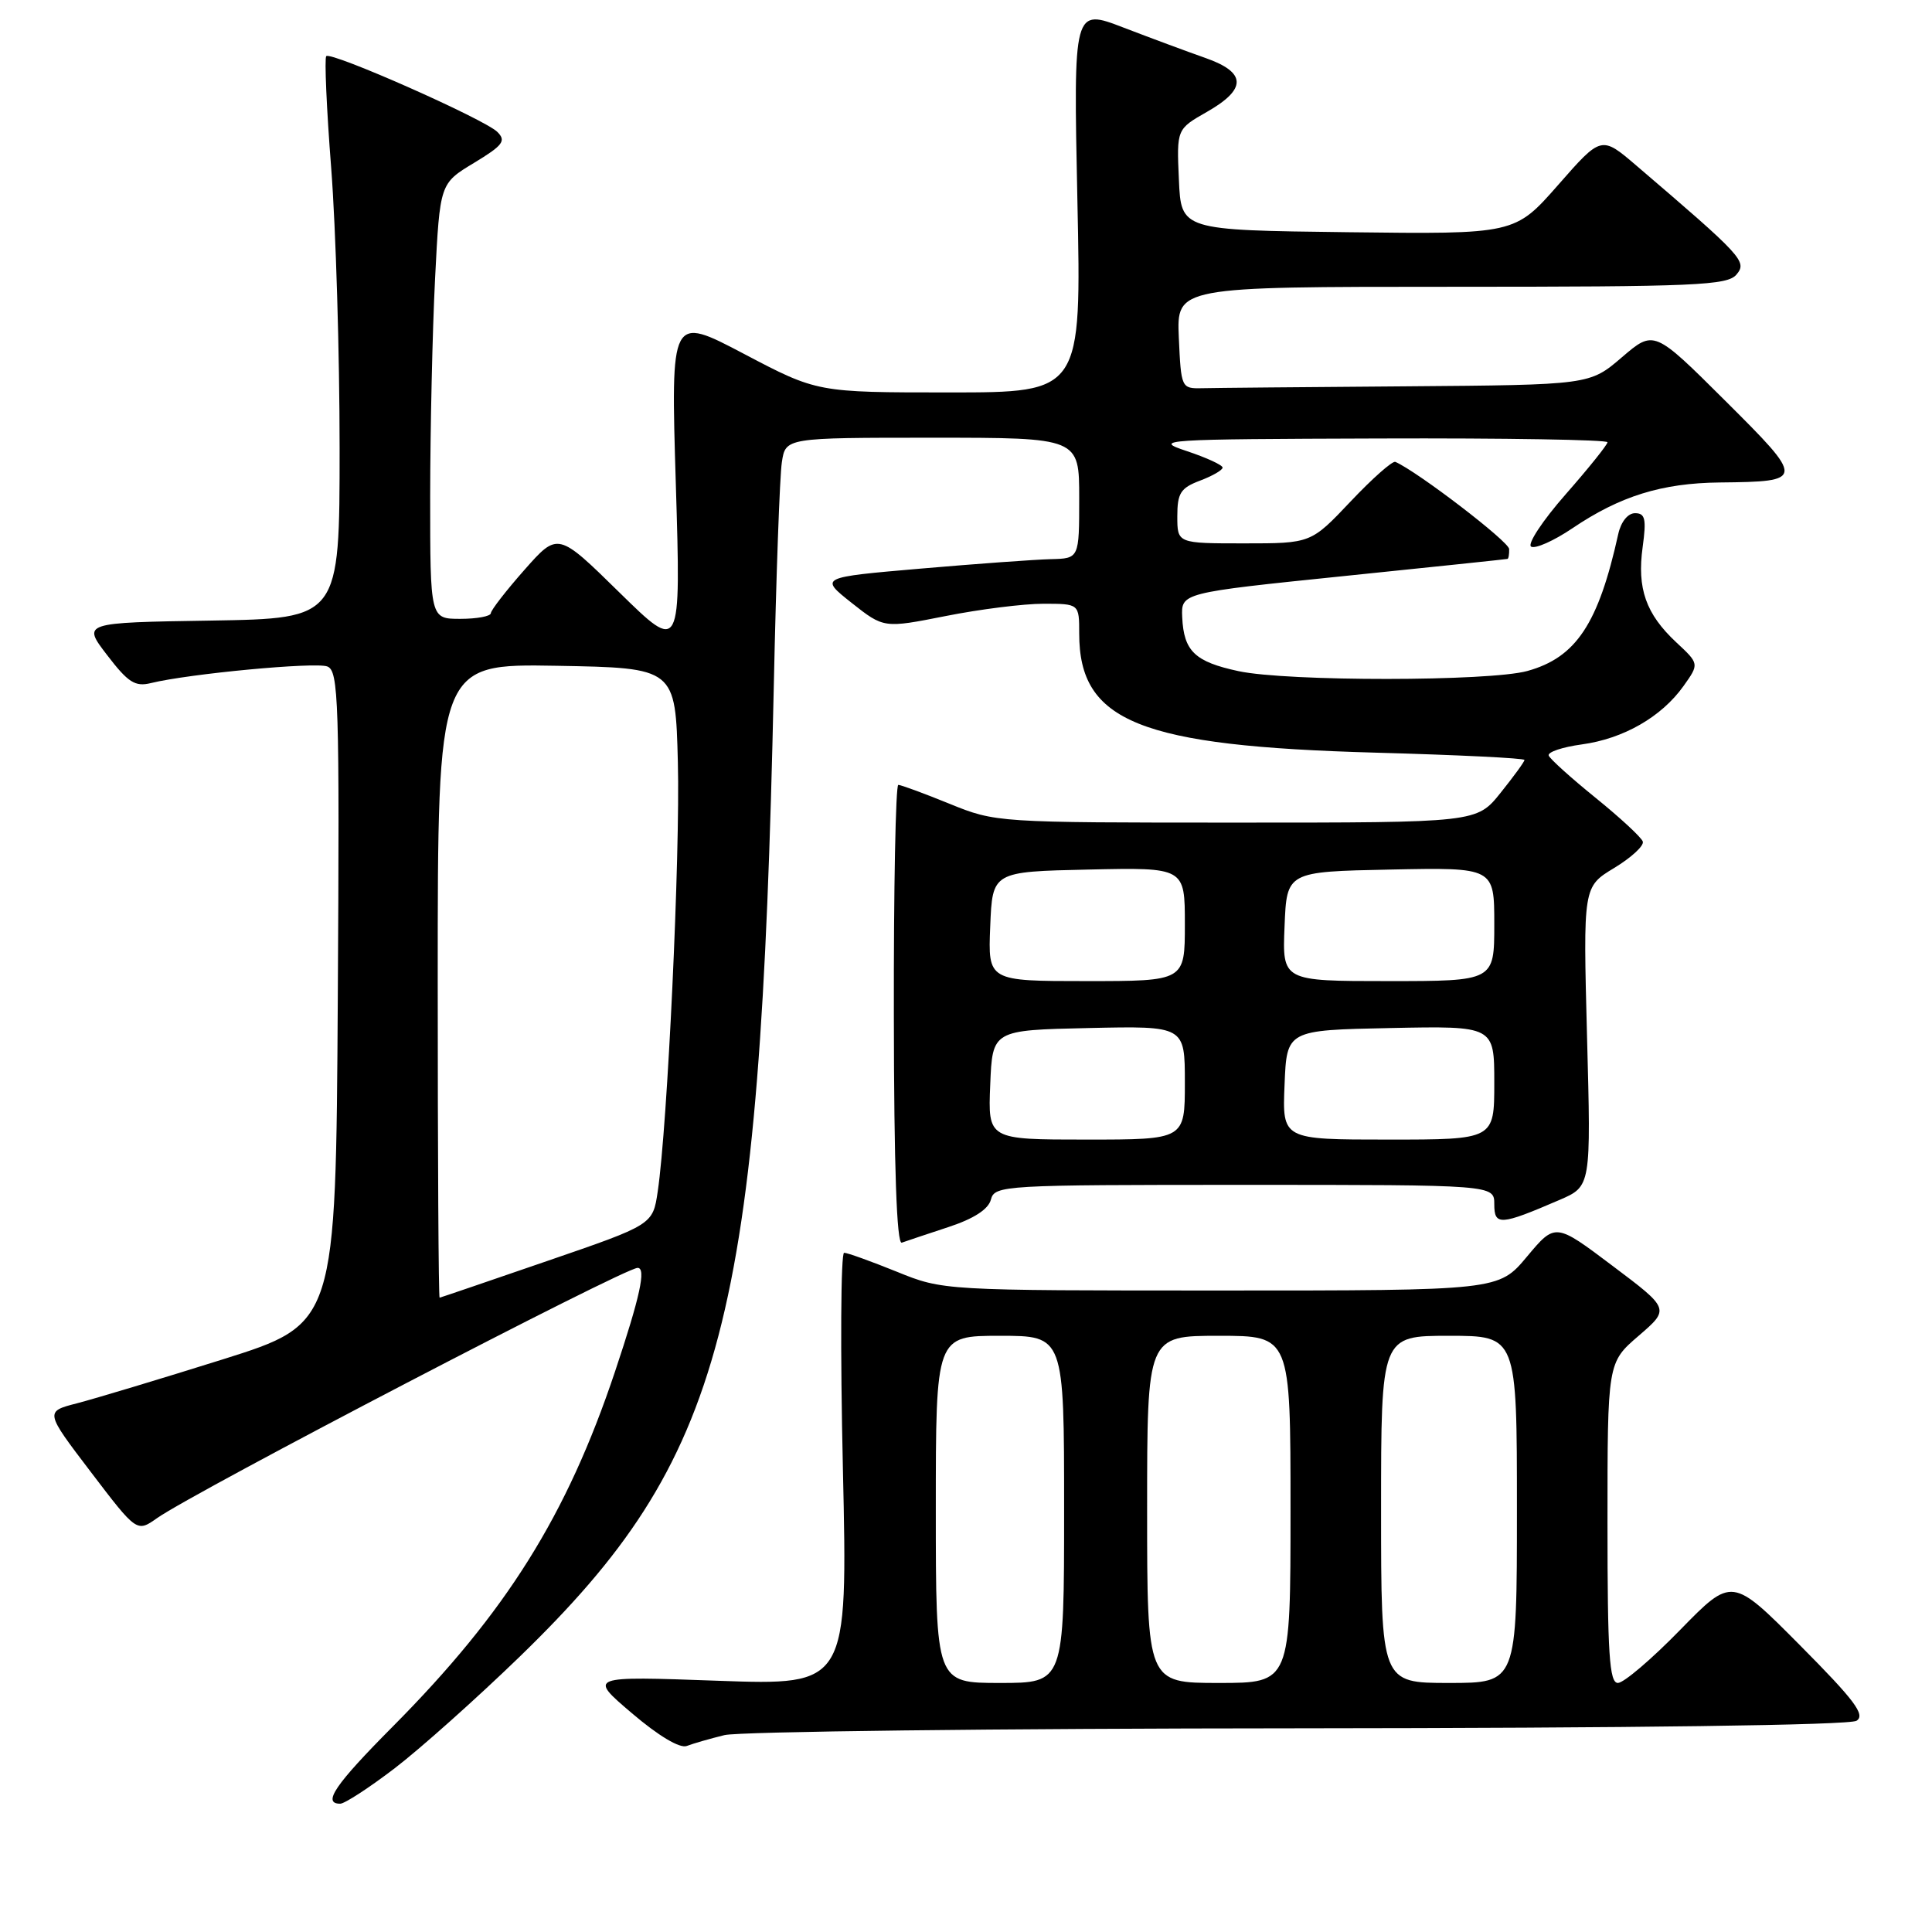 <?xml version="1.0" encoding="UTF-8" standalone="no"?>
<!DOCTYPE svg PUBLIC "-//W3C//DTD SVG 1.1//EN" "http://www.w3.org/Graphics/SVG/1.1/DTD/svg11.dtd" >
<svg xmlns="http://www.w3.org/2000/svg" xmlns:xlink="http://www.w3.org/1999/xlink" version="1.1" viewBox="0 0 256 256">
 <g >
 <path fill="currentColor"
d=" M 52.33 234.28 C 55.72 231.68 63.15 225.05 68.84 219.54 C 96.02 193.19 100.70 175.33 102.53 91.00 C 102.84 76.42 103.32 63.04 103.60 61.25 C 104.09 58.00 104.09 58.00 123.55 58.00 C 143.00 58.00 143.00 58.00 143.00 66.00 C 143.00 74.00 143.00 74.00 139.25 74.09 C 137.19 74.14 129.44 74.70 122.04 75.34 C 108.58 76.50 108.58 76.50 112.84 79.88 C 117.11 83.25 117.11 83.25 125.30 81.63 C 129.81 80.73 135.64 80.00 138.25 80.00 C 143.00 80.00 143.00 80.00 143.00 83.95 C 143.00 95.64 151.00 98.86 182.25 99.73 C 193.11 100.03 202.00 100.46 202.00 100.70 C 202.00 100.93 200.57 102.89 198.83 105.06 C 195.67 109.00 195.67 109.00 163.81 109.00 C 132.14 109.00 131.92 108.99 125.81 106.50 C 122.42 105.12 119.37 104.00 119.03 104.00 C 118.68 104.00 118.41 117.73 118.44 134.52 C 118.46 154.64 118.82 164.90 119.49 164.66 C 120.05 164.46 122.82 163.53 125.65 162.60 C 129.03 161.49 130.97 160.24 131.30 158.95 C 131.80 157.06 132.91 157.00 164.91 157.00 C 198.00 157.00 198.00 157.00 198.00 159.57 C 198.00 162.44 198.80 162.38 206.66 158.99 C 210.82 157.19 210.82 157.19 210.29 137.35 C 209.77 117.50 209.77 117.50 213.89 115.01 C 216.15 113.64 217.86 112.07 217.68 111.51 C 217.50 110.96 214.68 108.35 211.43 105.72 C 208.17 103.08 205.37 100.56 205.21 100.11 C 205.06 99.65 207.03 98.99 209.59 98.64 C 215.12 97.89 220.16 94.99 223.07 90.91 C 225.17 87.96 225.17 87.96 222.10 85.10 C 218.09 81.35 216.90 77.98 217.66 72.49 C 218.17 68.77 218.00 68.00 216.65 68.00 C 215.71 68.00 214.79 69.13 214.43 70.75 C 211.80 82.66 208.84 87.12 202.38 88.91 C 197.36 90.30 170.58 90.32 164.11 88.93 C 158.33 87.69 156.86 86.29 156.65 81.80 C 156.50 78.55 156.50 78.55 178.00 76.34 C 189.82 75.13 199.61 74.10 199.75 74.06 C 199.89 74.03 199.99 73.44 199.97 72.75 C 199.94 71.76 187.84 62.49 184.89 61.20 C 184.51 61.04 181.84 63.40 178.96 66.45 C 173.71 72.00 173.71 72.00 164.85 72.00 C 156.00 72.00 156.00 72.00 156.00 68.41 C 156.00 65.35 156.43 64.66 159.00 63.69 C 160.65 63.07 162.00 62.29 162.00 61.96 C 162.00 61.62 159.86 60.64 157.25 59.77 C 152.70 58.26 153.78 58.19 182.75 58.10 C 199.39 58.04 213.00 58.27 213.00 58.60 C 213.00 58.92 210.50 62.04 207.45 65.51 C 204.40 68.98 202.35 72.10 202.88 72.43 C 203.42 72.76 205.88 71.67 208.35 70.00 C 214.67 65.73 220.21 64.01 227.88 63.93 C 239.19 63.81 239.20 63.65 228.59 53.09 C 219.16 43.70 219.16 43.70 214.90 47.35 C 210.64 51.00 210.64 51.00 186.32 51.19 C 172.94 51.29 160.76 51.40 159.25 51.44 C 156.54 51.50 156.50 51.39 156.20 44.75 C 155.91 38.00 155.91 38.00 192.33 38.00 C 224.74 38.00 228.90 37.82 230.10 36.37 C 231.53 34.66 230.93 34.00 216.85 21.96 C 212.19 17.97 212.19 17.97 206.46 24.51 C 200.72 31.04 200.72 31.04 178.61 30.77 C 156.50 30.50 156.50 30.50 156.21 23.81 C 155.91 17.11 155.91 17.11 159.95 14.81 C 165.23 11.79 165.17 9.60 159.75 7.69 C 157.41 6.87 152.51 5.05 148.86 3.65 C 142.23 1.10 142.23 1.10 142.76 26.55 C 143.30 52.00 143.30 52.00 125.79 52.00 C 108.29 52.00 108.29 52.00 98.58 46.89 C 88.87 41.78 88.87 41.78 89.55 64.14 C 90.23 86.50 90.23 86.50 82.07 78.50 C 73.92 70.50 73.92 70.50 69.50 75.50 C 67.07 78.25 65.06 80.84 65.04 81.25 C 65.02 81.66 63.20 82.00 61.00 82.00 C 57.00 82.00 57.00 82.00 57.00 65.75 C 57.01 56.81 57.30 43.83 57.65 36.90 C 58.29 24.31 58.29 24.31 62.80 21.59 C 66.65 19.26 67.10 18.67 65.90 17.48 C 64.22 15.80 43.87 6.79 43.23 7.44 C 42.98 7.69 43.27 14.40 43.89 22.34 C 44.50 30.29 45.00 46.95 45.00 59.37 C 45.00 81.95 45.00 81.95 27.95 82.23 C 10.89 82.50 10.89 82.50 14.20 86.81 C 16.97 90.43 17.90 91.03 20.00 90.51 C 25.06 89.27 41.77 87.70 43.37 88.31 C 44.87 88.89 45.00 92.79 44.76 132.18 C 44.50 175.41 44.50 175.41 29.50 180.13 C 21.25 182.72 12.57 185.33 10.22 185.94 C 5.94 187.04 5.94 187.04 12.03 195.04 C 18.13 203.05 18.13 203.05 20.81 201.16 C 25.88 197.60 82.72 168.00 84.49 168.00 C 85.64 168.00 84.82 171.79 81.49 181.75 C 75.10 200.84 67.09 213.62 52.04 228.78 C 44.39 236.48 42.67 239.00 45.08 239.00 C 45.67 239.00 48.93 236.88 52.33 234.28 Z  M 96.00 229.91 C 97.92 229.44 132.12 229.03 172.00 229.01 C 216.25 228.98 245.08 228.60 246.00 228.01 C 247.21 227.24 245.76 225.31 238.50 218.00 C 229.50 208.94 229.50 208.94 222.63 215.97 C 218.86 219.84 215.15 223.00 214.38 223.00 C 213.25 223.00 213.00 219.19 213.00 201.78 C 213.00 180.55 213.00 180.55 217.13 177.00 C 221.26 173.44 221.26 173.44 213.67 167.73 C 206.09 162.02 206.09 162.02 202.33 166.51 C 198.58 171.00 198.58 171.00 161.77 171.00 C 124.96 171.00 124.96 171.00 118.81 168.50 C 115.42 167.13 112.29 166.00 111.85 166.00 C 111.41 166.00 111.33 178.90 111.69 194.66 C 112.33 223.32 112.33 223.32 95.14 222.71 C 77.95 222.09 77.95 222.09 83.73 227.01 C 87.26 230.02 90.08 231.70 91.00 231.35 C 91.83 231.03 94.08 230.38 96.00 229.91 Z  M 58.00 129.97 C 58.00 87.95 58.00 87.95 73.75 88.22 C 89.50 88.50 89.50 88.50 89.82 101.00 C 90.14 113.22 88.45 149.17 87.15 157.89 C 86.50 162.28 86.50 162.28 72.50 167.09 C 64.80 169.74 58.39 171.93 58.25 171.95 C 58.11 171.98 58.00 153.09 58.00 129.97 Z  M 131.21 143.75 C 131.50 136.50 131.50 136.50 144.25 136.22 C 157.00 135.94 157.00 135.94 157.00 143.47 C 157.00 151.00 157.00 151.00 143.96 151.00 C 130.91 151.00 130.91 151.00 131.21 143.75 Z  M 170.21 143.75 C 170.50 136.50 170.50 136.50 184.25 136.22 C 198.00 135.94 198.00 135.94 198.00 143.47 C 198.00 151.00 198.00 151.00 183.96 151.00 C 169.91 151.00 169.91 151.00 170.21 143.75 Z  M 131.21 122.75 C 131.50 115.50 131.50 115.50 144.25 115.22 C 157.00 114.94 157.00 114.94 157.00 122.47 C 157.00 130.00 157.00 130.00 143.96 130.00 C 130.91 130.00 130.91 130.00 131.21 122.75 Z  M 170.21 122.75 C 170.50 115.50 170.50 115.50 184.25 115.22 C 198.00 114.94 198.00 114.94 198.00 122.47 C 198.00 130.00 198.00 130.00 183.96 130.00 C 169.91 130.00 169.91 130.00 170.21 122.75 Z  M 124.00 200.00 C 124.00 177.00 124.00 177.00 132.50 177.00 C 141.00 177.00 141.00 177.00 141.00 200.00 C 141.00 223.00 141.00 223.00 132.50 223.00 C 124.00 223.00 124.00 223.00 124.00 200.00 Z  M 152.00 200.00 C 152.00 177.00 152.00 177.00 161.50 177.00 C 171.00 177.00 171.00 177.00 171.00 200.00 C 171.00 223.00 171.00 223.00 161.50 223.00 C 152.00 223.00 152.00 223.00 152.00 200.00 Z  M 183.00 200.00 C 183.00 177.00 183.00 177.00 192.00 177.00 C 201.00 177.00 201.00 177.00 201.00 200.00 C 201.00 223.00 201.00 223.00 192.00 223.00 C 183.00 223.00 183.00 223.00 183.00 200.00 Z "/>
</g>
</svg>